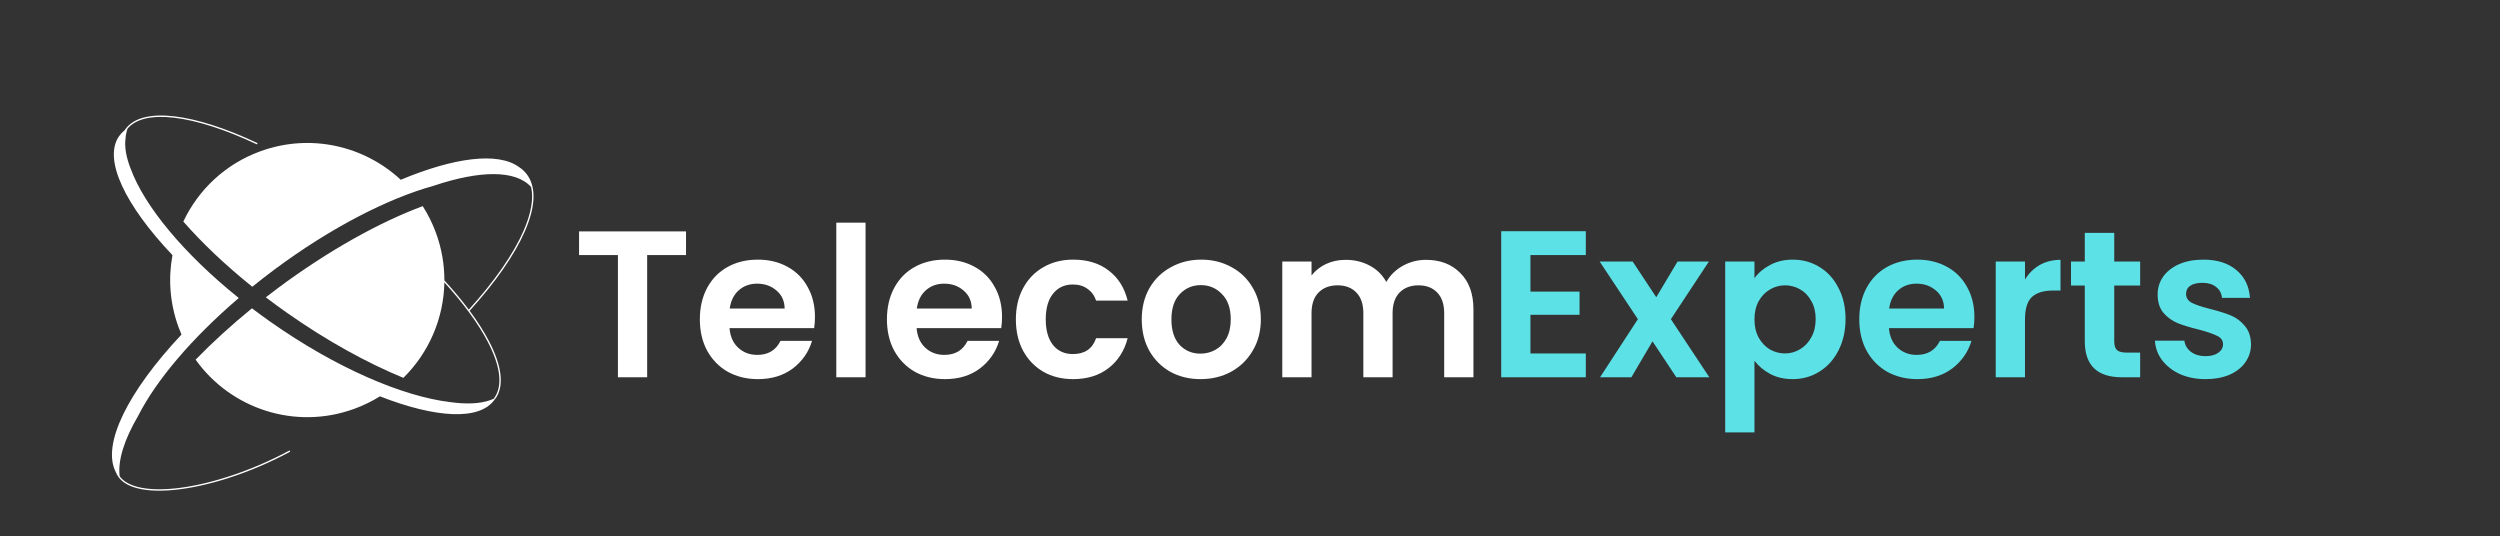 <svg width="359" height="77" viewBox="0 0 359 77" fill="none" xmlns="http://www.w3.org/2000/svg">
<rect x="0" y="0" width="359" height="77" fill="#333333" stroke="none"/>
<path d="M98.513 33.233V36.623H92.933V54.173H88.733V36.623H83.153V33.233H98.513ZM117.028 45.503C117.028 46.103 116.988 46.643 116.908 47.123H104.758C104.858 48.323 105.278 49.263 106.018 49.943C106.758 50.623 107.668 50.963 108.748 50.963C110.308 50.963 111.418 50.293 112.078 48.953H116.608C116.128 50.553 115.208 51.873 113.848 52.913C112.488 53.933 110.818 54.443 108.838 54.443C107.238 54.443 105.798 54.093 104.518 53.393C103.258 52.673 102.268 51.663 101.548 50.363C100.848 49.063 100.498 47.563 100.498 45.863C100.498 44.143 100.848 42.633 101.548 41.333C102.248 40.033 103.228 39.033 104.488 38.333C105.748 37.633 107.198 37.283 108.838 37.283C110.418 37.283 111.828 37.623 113.068 38.303C114.328 38.983 115.298 39.953 115.978 41.213C116.678 42.453 117.028 43.883 117.028 45.503ZM112.678 44.303C112.658 43.223 112.268 42.363 111.508 41.723C110.748 41.063 109.818 40.733 108.718 40.733C107.678 40.733 106.798 41.053 106.078 41.693C105.378 42.313 104.948 43.183 104.788 44.303H112.678ZM124.293 31.973V54.173H120.093V31.973H124.293ZM143.893 45.503C143.893 46.103 143.853 46.643 143.773 47.123H131.623C131.723 48.323 132.143 49.263 132.883 49.943C133.623 50.623 134.533 50.963 135.613 50.963C137.173 50.963 138.283 50.293 138.943 48.953H143.473C142.993 50.553 142.073 51.873 140.713 52.913C139.353 53.933 137.683 54.443 135.703 54.443C134.103 54.443 132.663 54.093 131.383 53.393C130.123 52.673 129.133 51.663 128.413 50.363C127.713 49.063 127.363 47.563 127.363 45.863C127.363 44.143 127.713 42.633 128.413 41.333C129.113 40.033 130.093 39.033 131.353 38.333C132.613 37.633 134.063 37.283 135.703 37.283C137.283 37.283 138.693 37.623 139.933 38.303C141.193 38.983 142.163 39.953 142.843 41.213C143.543 42.453 143.893 43.883 143.893 45.503ZM139.543 44.303C139.523 43.223 139.133 42.363 138.373 41.723C137.613 41.063 136.683 40.733 135.583 40.733C134.543 40.733 133.663 41.053 132.943 41.693C132.243 42.313 131.813 43.183 131.653 44.303H139.543ZM145.879 45.863C145.879 44.143 146.229 42.643 146.929 41.363C147.629 40.063 148.599 39.063 149.839 38.363C151.079 37.643 152.499 37.283 154.099 37.283C156.159 37.283 157.859 37.803 159.199 38.843C160.559 39.863 161.469 41.303 161.929 43.163H157.399C157.159 42.443 156.749 41.883 156.169 41.483C155.609 41.063 154.909 40.853 154.069 40.853C152.869 40.853 151.919 41.293 151.219 42.173C150.519 43.033 150.169 44.263 150.169 45.863C150.169 47.443 150.519 48.673 151.219 49.553C151.919 50.413 152.869 50.843 154.069 50.843C155.769 50.843 156.879 50.083 157.399 48.563H161.929C161.469 50.363 160.559 51.793 159.199 52.853C157.839 53.913 156.139 54.443 154.099 54.443C152.499 54.443 151.079 54.093 149.839 53.393C148.599 52.673 147.629 51.673 146.929 50.393C146.229 49.093 145.879 47.583 145.879 45.863ZM172.386 54.443C170.786 54.443 169.346 54.093 168.066 53.393C166.786 52.673 165.776 51.663 165.036 50.363C164.316 49.063 163.956 47.563 163.956 45.863C163.956 44.163 164.326 42.663 165.066 41.363C165.826 40.063 166.856 39.063 168.156 38.363C169.456 37.643 170.906 37.283 172.506 37.283C174.106 37.283 175.556 37.643 176.856 38.363C178.156 39.063 179.176 40.063 179.916 41.363C180.676 42.663 181.056 44.163 181.056 45.863C181.056 47.563 180.666 49.063 179.886 50.363C179.126 51.663 178.086 52.673 176.766 53.393C175.466 54.093 174.006 54.443 172.386 54.443ZM172.386 50.783C173.146 50.783 173.856 50.603 174.516 50.243C175.196 49.863 175.736 49.303 176.136 48.563C176.536 47.823 176.736 46.923 176.736 45.863C176.736 44.283 176.316 43.073 175.476 42.233C174.656 41.373 173.646 40.943 172.446 40.943C171.246 40.943 170.236 41.373 169.416 42.233C168.616 43.073 168.216 44.283 168.216 45.863C168.216 47.443 168.606 48.663 169.386 49.523C170.186 50.363 171.186 50.783 172.386 50.783ZM204.776 37.313C206.816 37.313 208.456 37.943 209.696 39.203C210.956 40.443 211.586 42.183 211.586 44.423V54.173H207.386V44.993C207.386 43.693 207.056 42.703 206.396 42.023C205.736 41.323 204.836 40.973 203.696 40.973C202.556 40.973 201.646 41.323 200.966 42.023C200.306 42.703 199.976 43.693 199.976 44.993V54.173H195.776V44.993C195.776 43.693 195.446 42.703 194.786 42.023C194.126 41.323 193.226 40.973 192.086 40.973C190.926 40.973 190.006 41.323 189.326 42.023C188.666 42.703 188.336 43.693 188.336 44.993V54.173H184.136V37.553H188.336V39.563C188.876 38.863 189.566 38.313 190.406 37.913C191.266 37.513 192.206 37.313 193.226 37.313C194.526 37.313 195.686 37.593 196.706 38.153C197.726 38.693 198.516 39.473 199.076 40.493C199.616 39.533 200.396 38.763 201.416 38.183C202.456 37.603 203.576 37.313 204.776 37.313Z" fill="white"/>
<path d="M219.772 36.623V41.873H226.822V45.203H219.772V50.753H227.722V54.173H215.572V33.203H227.722V36.623H219.772ZM240.719 54.173L237.299 49.013L234.269 54.173H229.769L235.199 45.833L229.709 37.553H234.449L237.839 42.683L240.899 37.553H245.399L239.939 45.833L245.459 54.173H240.719ZM251.94 39.953C252.48 39.193 253.22 38.563 254.16 38.063C255.12 37.543 256.21 37.283 257.43 37.283C258.85 37.283 260.13 37.633 261.27 38.333C262.43 39.033 263.34 40.033 264 41.333C264.68 42.613 265.02 44.103 265.02 45.803C265.02 47.503 264.68 49.013 264 50.333C263.34 51.633 262.43 52.643 261.27 53.363C260.13 54.083 258.85 54.443 257.43 54.443C256.21 54.443 255.13 54.193 254.19 53.693C253.27 53.193 252.52 52.563 251.94 51.803V62.093H247.74V37.553H251.94V39.953ZM260.73 45.803C260.73 44.803 260.52 43.943 260.1 43.223C259.7 42.483 259.16 41.923 258.48 41.543C257.82 41.163 257.1 40.973 256.32 40.973C255.56 40.973 254.84 41.173 254.16 41.573C253.5 41.953 252.96 42.513 252.54 43.253C252.14 43.993 251.94 44.863 251.94 45.863C251.94 46.863 252.14 47.733 252.54 48.473C252.96 49.213 253.5 49.783 254.16 50.183C254.84 50.563 255.56 50.753 256.32 50.753C257.1 50.753 257.82 50.553 258.48 50.153C259.16 49.753 259.7 49.183 260.1 48.443C260.52 47.703 260.73 46.823 260.73 45.803ZM283.522 45.503C283.522 46.103 283.482 46.643 283.402 47.123H271.252C271.352 48.323 271.772 49.263 272.512 49.943C273.252 50.623 274.162 50.963 275.242 50.963C276.802 50.963 277.912 50.293 278.572 48.953H283.102C282.622 50.553 281.702 51.873 280.342 52.913C278.982 53.933 277.312 54.443 275.332 54.443C273.732 54.443 272.292 54.093 271.012 53.393C269.752 52.673 268.762 51.663 268.042 50.363C267.342 49.063 266.992 47.563 266.992 45.863C266.992 44.143 267.342 42.633 268.042 41.333C268.742 40.033 269.722 39.033 270.982 38.333C272.242 37.633 273.692 37.283 275.332 37.283C276.912 37.283 278.322 37.623 279.562 38.303C280.822 38.983 281.792 39.953 282.472 41.213C283.172 42.453 283.522 43.883 283.522 45.503ZM279.172 44.303C279.152 43.223 278.762 42.363 278.002 41.723C277.242 41.063 276.312 40.733 275.212 40.733C274.172 40.733 273.292 41.053 272.572 41.693C271.872 42.313 271.442 43.183 271.282 44.303H279.172ZM290.788 40.133C291.328 39.253 292.028 38.563 292.888 38.063C293.768 37.563 294.768 37.313 295.888 37.313V41.723H294.778C293.458 41.723 292.458 42.033 291.778 42.653C291.118 43.273 290.788 44.353 290.788 45.893V54.173H286.588V37.553H290.788V40.133ZM303.606 41.003V49.043C303.606 49.603 303.736 50.013 303.996 50.273C304.276 50.513 304.736 50.633 305.376 50.633H307.326V54.173H304.686C301.146 54.173 299.376 52.453 299.376 49.013V41.003H297.396V37.553H299.376V33.443H303.606V37.553H307.326V41.003H303.606ZM316.707 54.443C315.347 54.443 314.127 54.203 313.047 53.723C311.967 53.223 311.107 52.553 310.467 51.713C309.847 50.873 309.507 49.943 309.447 48.923H313.677C313.757 49.563 314.067 50.093 314.607 50.513C315.167 50.933 315.857 51.143 316.677 51.143C317.477 51.143 318.097 50.983 318.537 50.663C318.997 50.343 319.227 49.933 319.227 49.433C319.227 48.893 318.947 48.493 318.387 48.233C317.847 47.953 316.977 47.653 315.777 47.333C314.537 47.033 313.517 46.723 312.717 46.403C311.937 46.083 311.257 45.593 310.677 44.933C310.117 44.273 309.837 43.383 309.837 42.263C309.837 41.343 310.097 40.503 310.617 39.743C311.157 38.983 311.917 38.383 312.897 37.943C313.897 37.503 315.067 37.283 316.407 37.283C318.387 37.283 319.967 37.783 321.147 38.783C322.327 39.763 322.977 41.093 323.097 42.773H319.077C319.017 42.113 318.737 41.593 318.237 41.213C317.757 40.813 317.107 40.613 316.287 40.613C315.527 40.613 314.937 40.753 314.517 41.033C314.117 41.313 313.917 41.703 313.917 42.203C313.917 42.763 314.197 43.193 314.757 43.493C315.317 43.773 316.187 44.063 317.367 44.363C318.567 44.663 319.557 44.973 320.337 45.293C321.117 45.613 321.787 46.113 322.347 46.793C322.927 47.453 323.227 48.333 323.247 49.433C323.247 50.393 322.977 51.253 322.437 52.013C321.917 52.773 321.157 53.373 320.157 53.813C319.177 54.233 318.027 54.443 316.707 54.443Z" fill="#5CE1E6"/>
<path fill-rule="evenodd" clip-rule="evenodd" d="M62.302 26.667C68.882 24.465 74.036 24.366 76.269 26.853C76.65 28.524 76.265 30.659 75.196 33.116C73.738 36.465 71.022 40.381 67.319 44.46C66.299 43.098 65.125 41.69 63.813 40.259C63.818 38.008 63.434 35.718 62.618 33.48C62.113 32.092 61.467 30.795 60.703 29.6C54.49 31.917 47.187 35.958 39.932 41.353C39.335 41.797 38.748 42.244 38.169 42.693C39.16 43.447 40.18 44.194 41.229 44.931C46.952 48.953 52.713 52.119 57.925 54.259C61.588 50.655 63.722 45.717 63.81 40.552C66.584 43.597 68.721 46.528 70.069 49.129C70.961 50.849 71.506 52.421 71.665 53.784C71.825 55.146 71.598 56.292 70.956 57.173L71.004 57.208C70.832 57.292 70.652 57.368 70.464 57.437L70.477 57.438C70.448 57.447 70.419 57.456 70.389 57.464C68.909 57.987 66.946 58.067 64.628 57.74C57.792 56.918 48.249 52.828 38.874 46.239C37.953 45.592 37.056 44.935 36.182 44.272C33.192 46.707 30.476 49.194 28.092 51.646C33.099 58.679 42.357 61.812 50.863 58.712C52.18 58.232 53.415 57.626 54.559 56.913C62.537 60.037 68.876 60.444 71.024 57.384C71.049 57.348 71.073 57.312 71.097 57.276L71.118 57.291C71.798 56.358 72.027 55.157 71.864 53.761C71.701 52.366 71.145 50.77 70.247 49.037C69.526 47.647 68.583 46.165 67.441 44.624C71.165 40.525 73.906 36.58 75.379 33.196C76.856 29.802 77.072 26.938 75.672 25.055C75.347 24.618 74.948 24.252 74.482 23.954C71.463 21.797 65.184 22.623 57.547 25.816C52.304 20.937 44.577 19.104 37.386 21.724C32.313 23.572 28.461 27.29 26.325 31.815C29.015 34.887 32.364 38.075 36.23 41.178C37.258 40.346 38.319 39.521 39.412 38.708C47.526 32.674 55.748 28.479 62.302 26.667ZM24.987 70.153C29.732 69.689 35.844 67.771 41.579 64.687L41.674 64.863C35.92 67.957 29.783 69.885 25.006 70.352C22.619 70.585 20.563 70.454 19.062 69.914C17.881 69.49 17.037 68.807 16.655 67.847C14.532 63.862 18.396 56.206 26.062 48.041C25.908 47.686 25.764 47.325 25.63 46.957C24.382 43.531 24.145 39.983 24.766 36.64C17.997 29.51 14.763 22.882 17.106 19.544C17.323 19.235 17.582 18.962 17.881 18.723C17.918 18.667 17.956 18.611 17.996 18.557C19.224 16.873 21.729 16.32 25.023 16.704C28.325 17.09 32.456 18.421 36.986 20.555L36.901 20.736C32.381 18.607 28.272 17.285 25 16.903C21.862 16.537 19.527 17.037 18.316 18.473C18.159 18.92 18.062 19.399 18.022 19.908C17.863 21.146 18.129 22.614 18.773 24.247C20.741 29.588 26.359 36.421 34.288 42.793C27.503 48.594 22.412 54.646 19.844 59.708C17.852 63.105 16.891 66.11 17.186 68.395C17.612 68.976 18.272 69.418 19.13 69.726C20.591 70.252 22.613 70.385 24.987 70.153Z" fill="white"/>
</svg>
